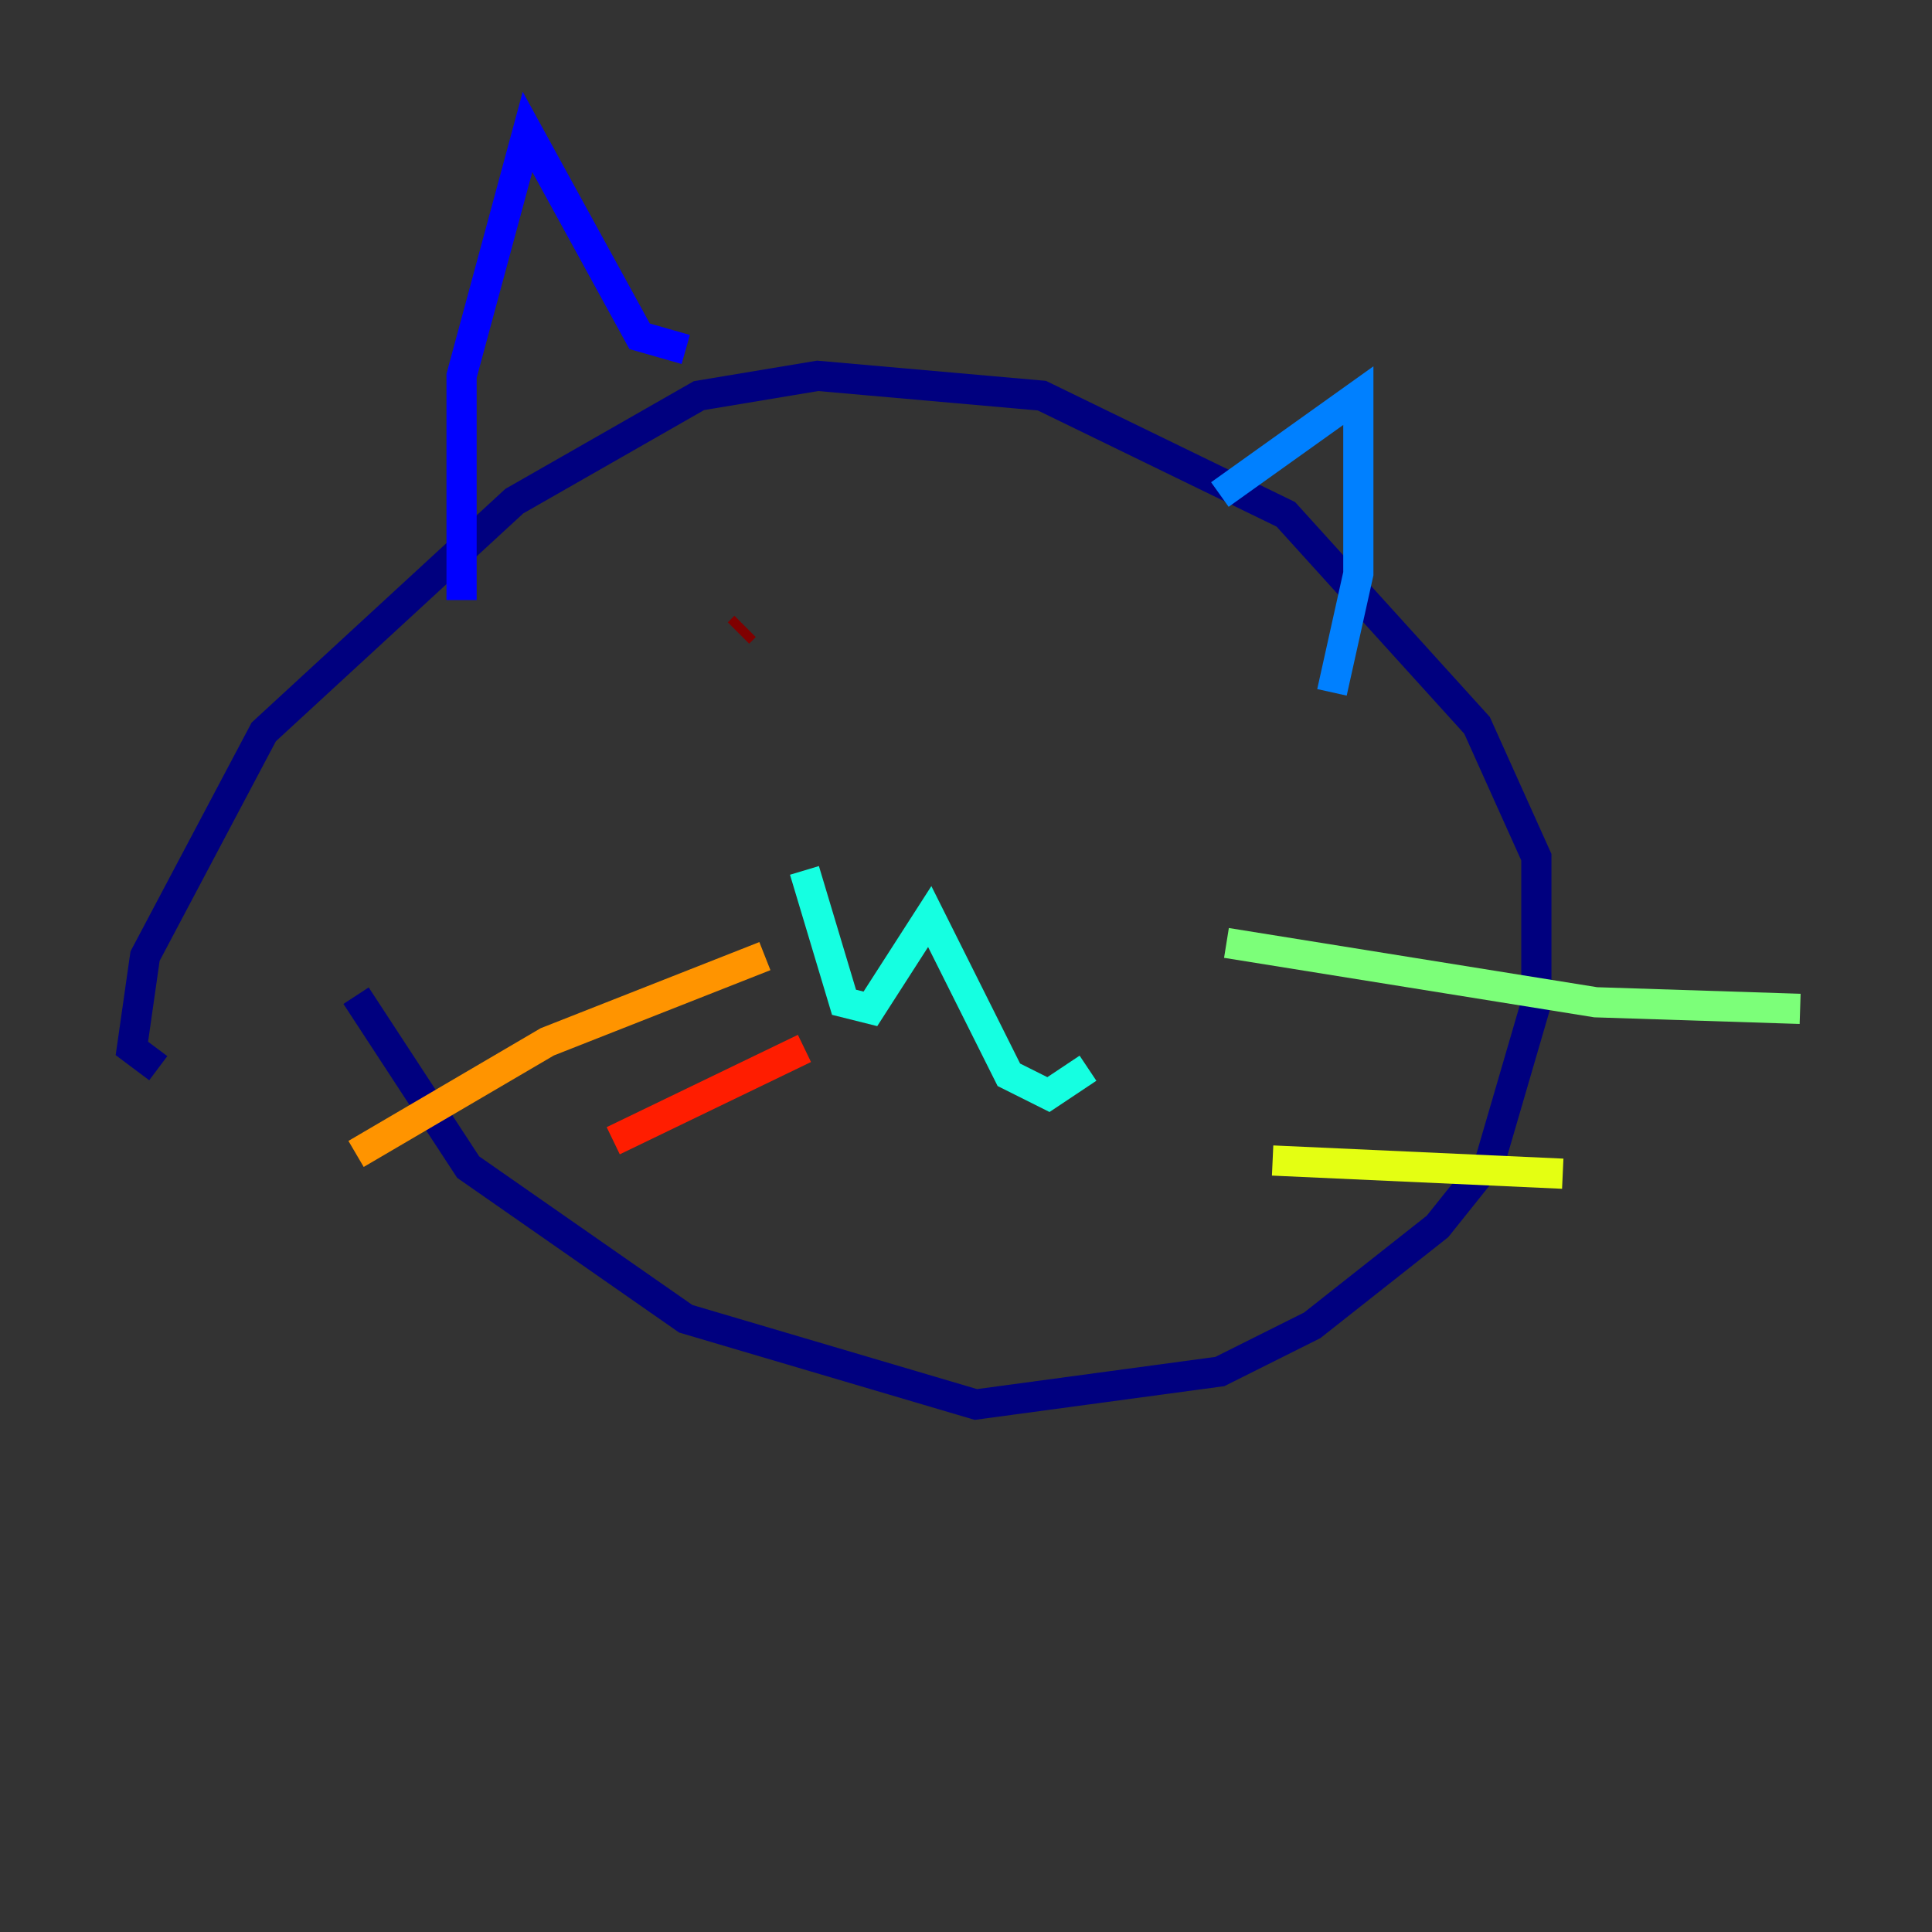 <?xml version="1.0" encoding="utf-8" ?>
<svg baseProfile="tiny" height="128" version="1.2" viewBox="0,0,128,128" width="128" xmlns="http://www.w3.org/2000/svg" xmlns:ev="http://www.w3.org/2001/xml-events" xmlns:xlink="http://www.w3.org/1999/xlink"><rect x="0" y="0" width="128" height="128" fill="#333333" stroke="none"/><defs /><polyline fill="none" points="23.59,65.966 31.017,77.324 45.433,87.372 64.655,93.051 80.819,90.867 86.935,87.809 95.236,81.256 98.73,76.887 101.788,66.403 101.788,56.792 97.857,48.055 85.188,34.075 69.024,26.212 54.171,24.901 46.307,26.212 34.075,33.201 17.474,48.492 9.611,63.345 8.737,69.461 10.485,70.771" stroke="#00007f" stroke-width="2" /><polyline fill="none" points="30.58,39.754 30.58,24.901 34.949,8.737 42.375,22.28 45.433,23.154" stroke="#0000ff" stroke-width="2" /><polyline fill="none" points="80.819,32.764 89.993,26.212 89.993,38.007 88.246,45.87" stroke="#0080ff" stroke-width="2" /><polyline fill="none" points="53.297,57.666 55.918,66.403 57.666,66.84 61.597,60.724 66.84,71.208 69.461,72.519 72.082,70.771" stroke="#15ffe1" stroke-width="2" /><polyline fill="none" points="81.256,62.471 105.72,66.403 119.263,66.84" stroke="#7cff79" stroke-width="2" /><polyline fill="none" points="84.314,76.887 103.536,77.761" stroke="#e4ff12" stroke-width="2" /><polyline fill="none" points="50.676,63.345 36.259,69.024 23.59,76.451" stroke="#ff9400" stroke-width="2" /><polyline fill="none" points="53.297,69.461 40.628,75.577" stroke="#ff1d00" stroke-width="2" /><polyline fill="none" points="48.928,41.939 49.365,41.502" stroke="#7f0000" stroke-width="2" /></svg>